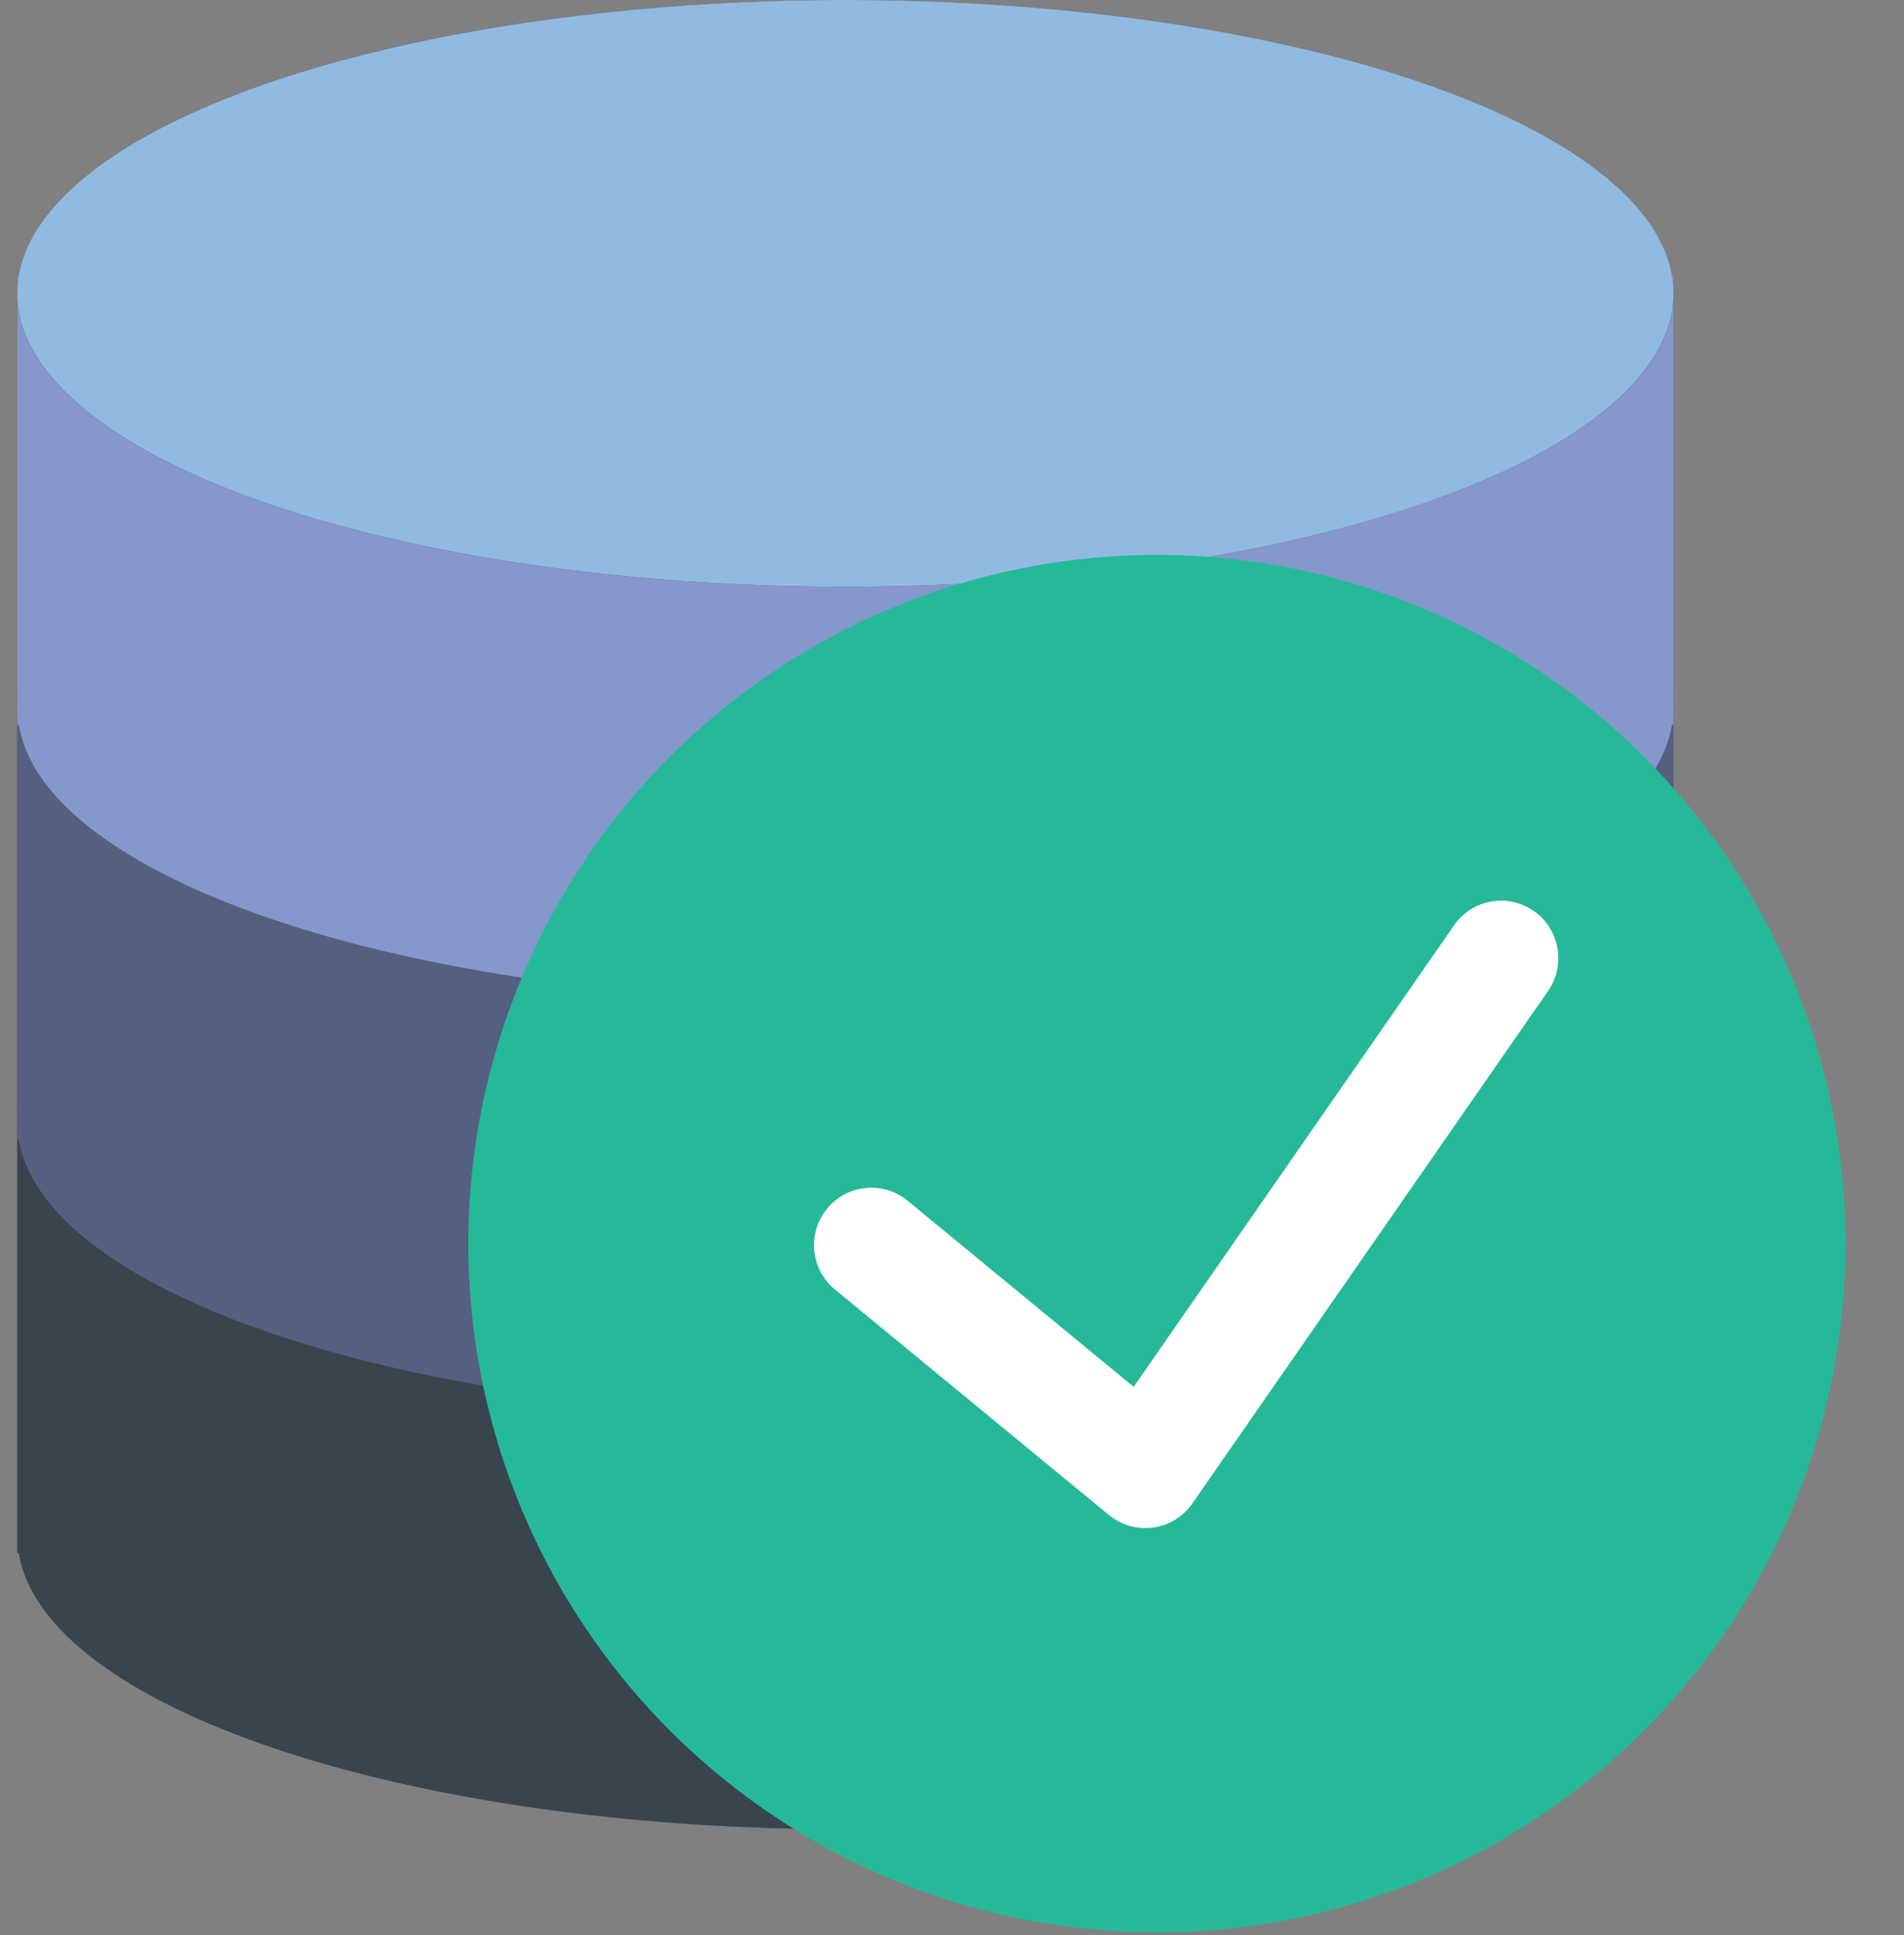<?xml version="1.0" encoding="UTF-8"?>
<svg width="683px" height="694px" viewBox="0 0 683 694" version="1.1" xmlns="http://www.w3.org/2000/svg" xmlns:xlink="http://www.w3.org/1999/xlink">
    <rect x="0" y="0" width="683" height="694" fill="#808080" stroke="none"/>
    <title>Artboard</title>
    <g id="Artboard" stroke="none" stroke-width="1" fill="none" fill-rule="evenodd">
        <g id="database-svgrepo-com" fill-rule="nonzero">
            <g id="Group">
                <path d="M599.746,99.019 L599.746,99.019 C590.698,43.791 461.441,0 303.246,0 C145.051,0 15.794,43.791 6.746,99.019 L6.746,99.019 L6.189,99.019 L6.189,105.208 L6.189,247.548 L6.189,253.736 L6.189,259.925 L6.189,396.076 L6.189,402.265 L6.189,408.454 L6.189,556.982 L6.746,556.982 C15.794,612.198 145.063,656.001 303.246,656.001 C461.429,656.001 590.698,612.198 599.746,556.982 L600.303,556.982 L600.303,408.454 L600.303,402.265 L600.303,396.076 L600.303,259.925 L600.303,253.736 L600.303,247.548 L600.303,105.208 L600.303,99.019 L599.746,99.019 Z" id="Path" fill="#545E73"></path>
                <g transform="translate(0, 392.363)" fill="#38454F" id="Path">
                    <path d="M303.246,115.11 C139.184,115.11 6.189,68.001 6.189,9.902 L6.189,164.619 L6.746,164.619 C15.794,219.835 145.063,263.638 303.246,263.638 C461.429,263.638 590.698,219.835 599.746,164.619 L600.303,164.619 L600.303,9.902 C600.303,68.001 467.308,115.11 303.246,115.11 Z"></path>
                    <path d="M6.189,3.713 L6.189,9.902 C6.189,7.823 6.411,5.768 6.746,3.713 L6.189,3.713 Z"></path>
                    <path d="M599.746,3.713 C600.08,5.768 600.303,7.823 600.303,9.902 L600.303,3.713 L599.746,3.713 Z"></path>
                </g>
                <g transform="translate(0, 243.834)" fill="#556080" id="Path">
                    <path d="M303.246,115.11 C139.184,115.11 6.189,68.001 6.189,9.902 L6.189,164.619 L6.746,164.619 C15.794,219.835 145.063,263.638 303.246,263.638 C461.429,263.638 590.698,219.835 599.746,164.619 L600.303,164.619 L600.303,9.902 C600.303,68.001 467.308,115.11 303.246,115.11 Z"></path>
                    <path d="M6.189,3.713 L6.189,9.902 C6.189,7.823 6.411,5.768 6.746,3.713 L6.189,3.713 Z"></path>
                    <path d="M599.746,3.713 C600.08,5.768 600.303,7.823 600.303,9.902 L600.303,3.713 L599.746,3.713 Z"></path>
                </g>
                <ellipse id="Oval" fill="#91BAE1" cx="303.246" cy="105.208" rx="297.057" ry="105.208"></ellipse>
                <g transform="translate(0, 95.306)" fill="#8697CB" id="Path">
                    <path d="M303.246,115.11 C139.184,115.11 6.189,68.001 6.189,9.902 L6.189,164.619 L6.746,164.619 C15.794,219.835 145.063,263.638 303.246,263.638 C461.429,263.638 590.698,219.835 599.746,164.619 L600.303,164.619 L600.303,9.902 C600.303,68.001 467.308,115.11 303.246,115.11 Z"></path>
                    <path d="M6.189,3.713 L6.189,9.902 C6.189,7.823 6.411,5.768 6.746,3.713 L6.189,3.713 Z"></path>
                    <path d="M599.746,3.713 C600.08,5.768 600.303,7.823 600.303,9.902 L600.303,3.713 L599.746,3.713 Z"></path>
                </g>
            </g>
            <g id="Group" transform="translate(167.19, 198.257)">
                <circle id="Oval" fill="#26B999" cx="247.81" cy="247.743" r="247"></circle>
                <path d="M383.002,128.439 C373.657,121.934 360.883,124.24 354.413,133.586 L239.483,299.1 L158.379,232.359 C149.629,225.133 136.67,226.43 129.482,235.221 C122.273,244.011 123.546,256.981 132.337,264.186 L230.631,345.07 C234.328,348.096 238.928,349.743 243.652,349.743 C244.576,349.743 245.521,349.681 246.466,349.557 C252.134,348.754 257.228,345.646 260.514,340.932 L388.136,157.116 C394.606,147.77 392.306,134.945 383.002,128.439 Z" id="Path" fill="#FFFFFF"></path>
            </g>
        </g>
    </g>
</svg>